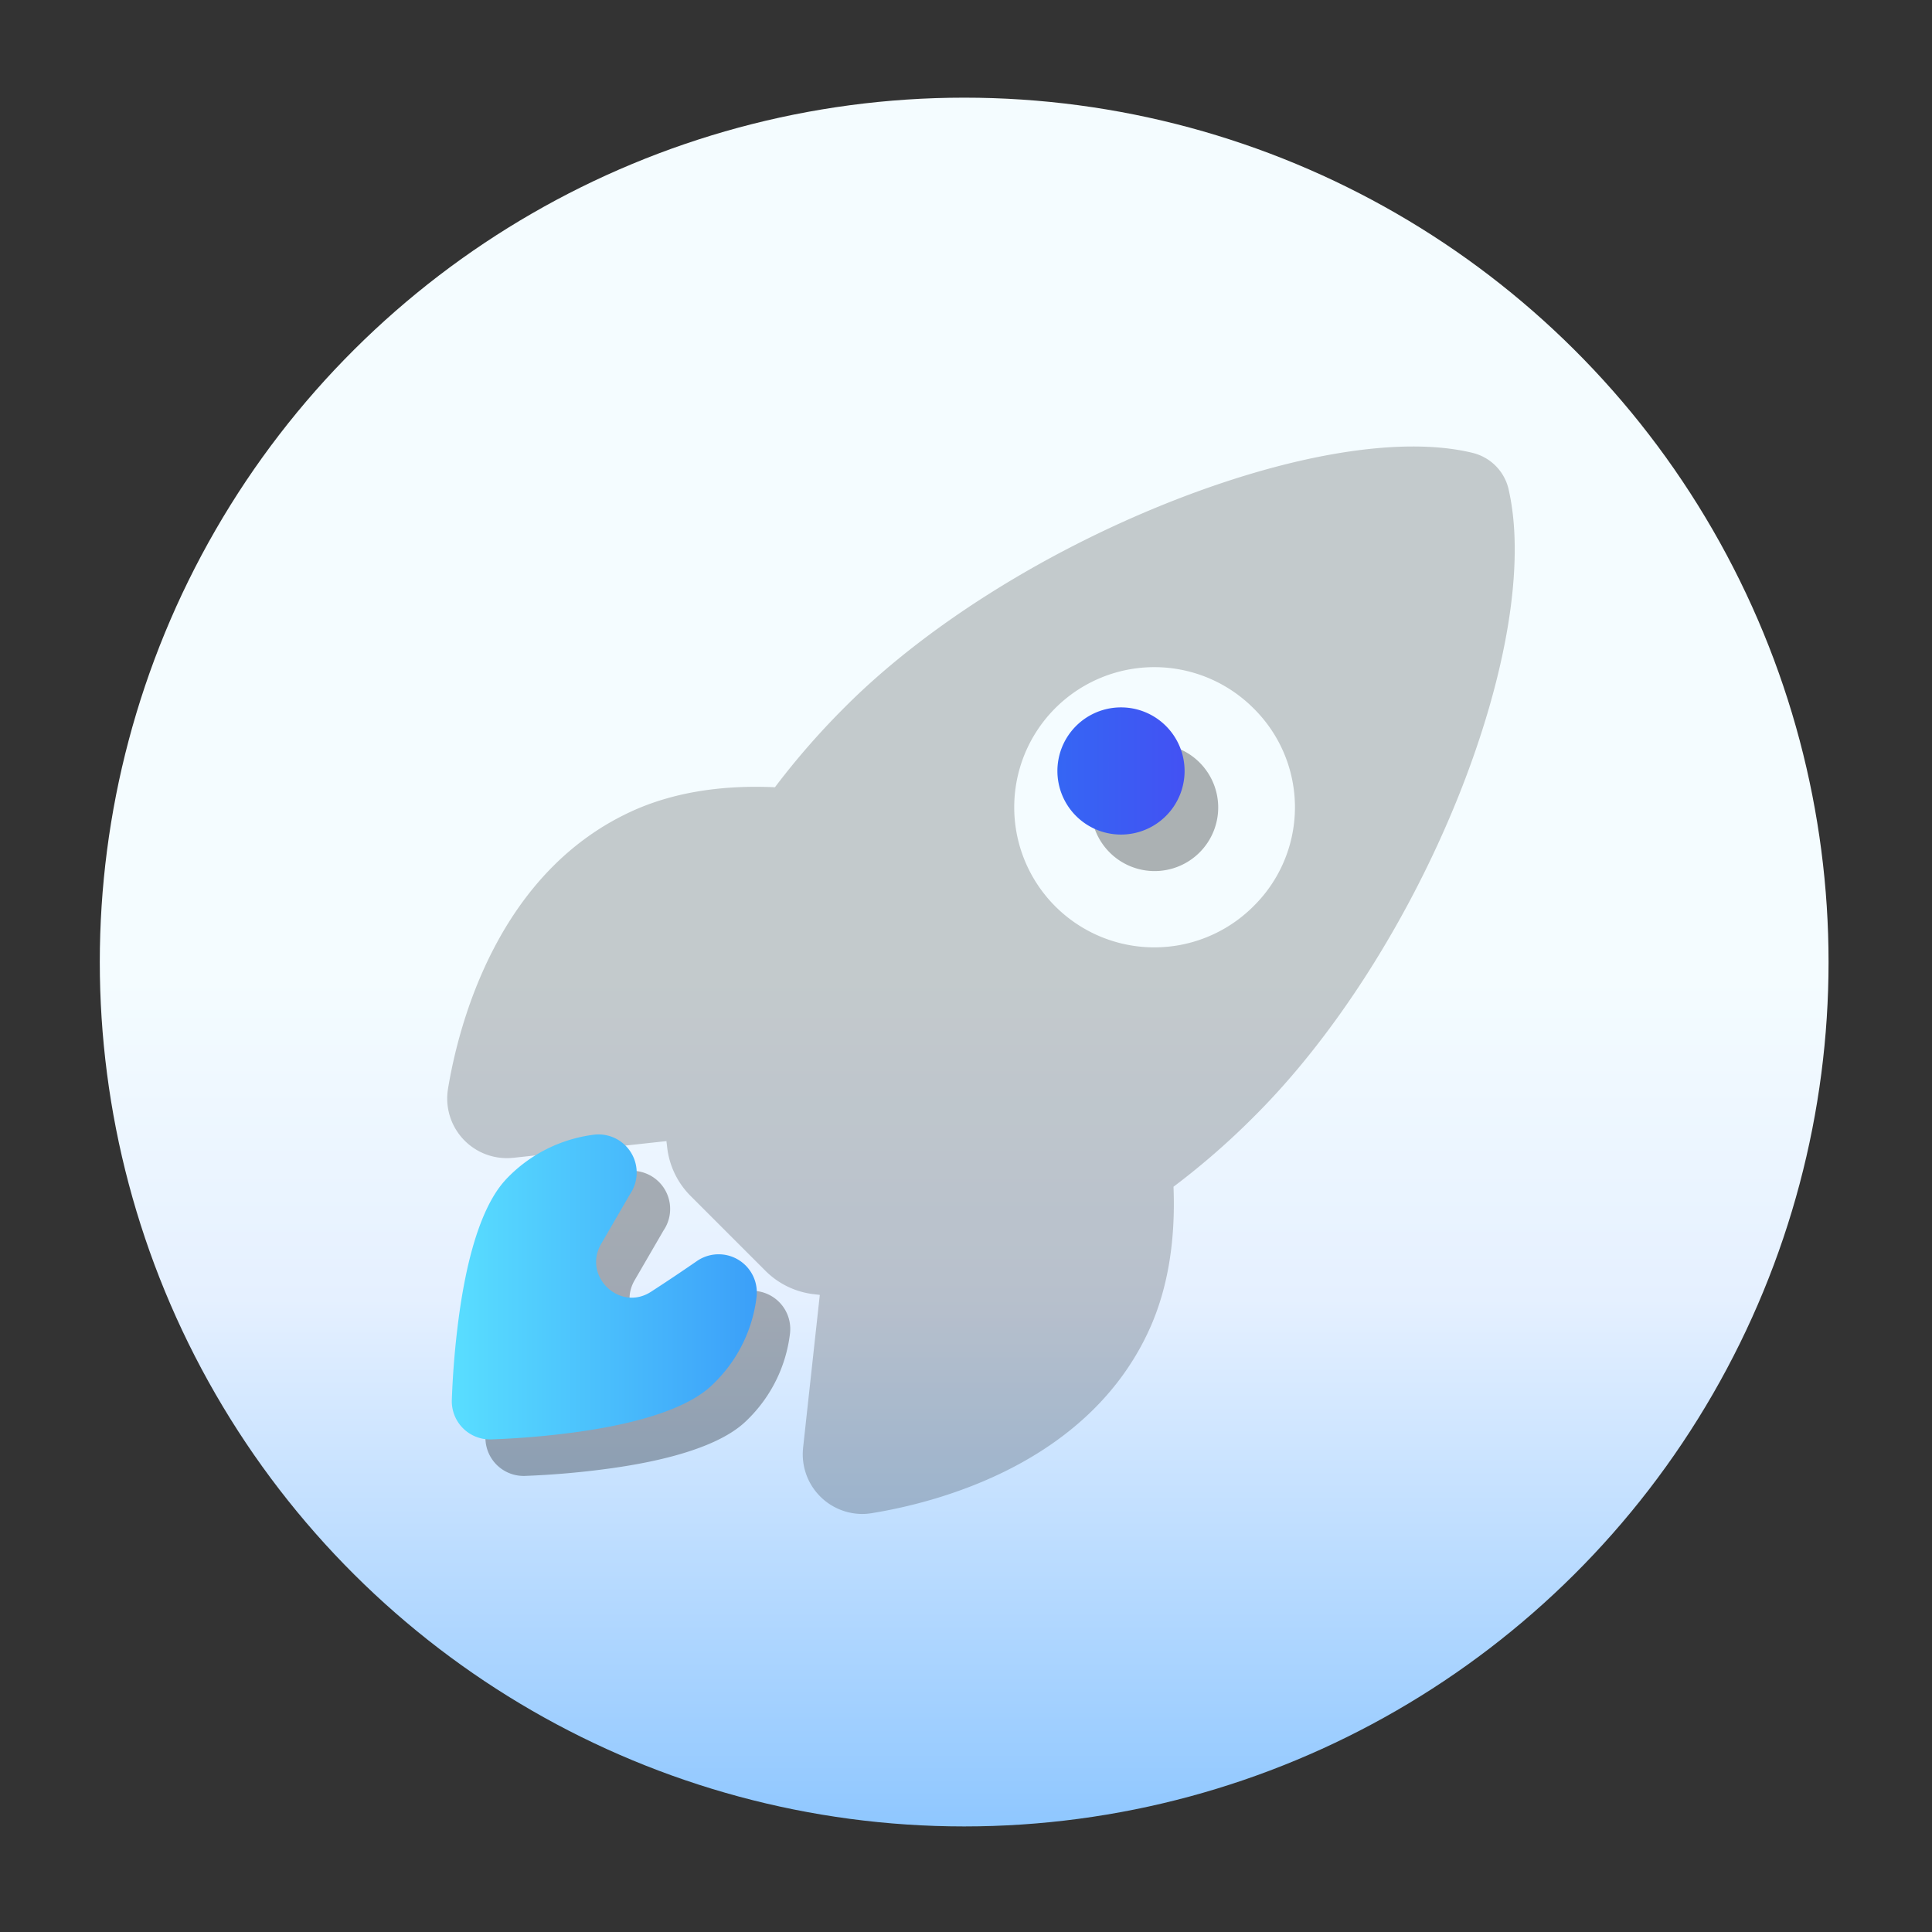<?xml version="1.0" encoding="UTF-8" standalone="no"?>
<!-- Created with Inkscape (http://www.inkscape.org/) -->

<svg
   width="48"
   height="48"
   viewBox="0 0 12.7 12.7"
   version="1.1"
   id="svg5"
   xml:space="preserve"
   inkscape:version="1.2.1 (9c6d41e410, 2022-07-14)"
   sodipodi:docname="logo.svg"
   inkscape:export-filename="marvaita2.png"
   inkscape:export-xdpi="1000"
   inkscape:export-ydpi="1000"
   xmlns:inkscape="http://www.inkscape.org/namespaces/inkscape"
   xmlns:sodipodi="http://sodipodi.sourceforge.net/DTD/sodipodi-0.dtd"
   xmlns:xlink="http://www.w3.org/1999/xlink"
   xmlns="http://www.w3.org/2000/svg"
   xmlns:svg="http://www.w3.org/2000/svg"><rect x="0" y="0" width="12.7" height="12.7" fill="#333333" stroke="none"/><sodipodi:namedview
     id="namedview7"
     pagecolor="#ffffff"
     bordercolor="#000000"
     borderopacity="0.25"
     inkscape:showpageshadow="2"
     inkscape:pageopacity="0.0"
     inkscape:pagecheckerboard="0"
     inkscape:deskcolor="#d1d1d1"
     inkscape:document-units="mm"
     showgrid="false"
     inkscape:zoom="10.35098"
     inkscape:cx="8.066869"
     inkscape:cy="24.780262"
     inkscape:current-layer="layer1" /><defs
     id="defs2"><linearGradient
       inkscape:collect="always"
       id="linearGradient30839"><stop
         style="stop-color:#59deff;stop-opacity:1;"
         offset="0.036"
         id="stop30833" /><stop
         style="stop-color:#2978f5;stop-opacity:1;"
         offset="0.498"
         id="stop30835" /><stop
         style="stop-color:#5e28f0;stop-opacity:1;"
         offset="0.961"
         id="stop30837" /></linearGradient><linearGradient
       inkscape:collect="always"
       id="linearGradient4005"><stop
         style="stop-color:#f4fcff;stop-opacity:1;"
         offset="0.509"
         id="stop4001" /><stop
         style="stop-color:#e5f0ff;stop-opacity:1;"
         offset="0.695"
         id="stop28095" /><stop
         style="stop-color:#8fc7ff;stop-opacity:1;"
         offset="1"
         id="stop4003" /></linearGradient><linearGradient
       inkscape:collect="always"
       xlink:href="#linearGradient4005"
       id="linearGradient4007"
       x1="0.656"
       y1="6.324"
       x2="12.021"
       y2="6.324"
       gradientUnits="userSpaceOnUse"
       gradientTransform="translate(-0.014,-12.662)" /><linearGradient
       inkscape:collect="always"
       xlink:href="#linearGradient30839"
       id="linearGradient28529"
       x1="2.72"
       y1="6.204"
       x2="9.737"
       y2="6.204"
       gradientUnits="userSpaceOnUse"
       spreadMethod="pad" /></defs><g
     inkscape:label="Шар 1"
     inkscape:groupmode="layer"
     id="layer1"><circle
       style="fill:url(#linearGradient4007);fill-opacity:1;stroke-width:0.265"
       id="path234"
       cx="6.324"
       cy="-6.338"
       r="5.682"
       transform="rotate(90)" /><path
       d="M 7.589,4.89 A 0.418,0.418 0 1 0 7.885,5.012 0.417,0.417 0 0 0 7.589,4.89 Z"
       id="path346-7"
       style="opacity:0.3;stroke-width:0.016" /><path
       d="M 4.975,8.487 A 0.251,0.251 0 0 0 4.802,8.529 C 4.702,8.597 4.602,8.665 4.5,8.731 4.295,8.864 4.049,8.63 4.171,8.417 L 4.362,8.088 A 0.251,0.251 0 0 0 4.124,7.698 0.959,0.959 0 0 0 3.566,7.972 C 3.509,8.029 3.334,8.204 3.241,8.869 a 5.607,5.607 0 0 0 -0.05,0.576 0.251,0.251 0 0 0 0.251,0.257 h 0.006 A 5.637,5.637 0 0 0 4.023,9.651 C 4.689,9.557 4.863,9.383 4.92,9.326 A 0.947,0.947 0 0 0 5.193,8.766 0.251,0.251 0 0 0 4.975,8.487 Z"
       id="path350-3"
       style="opacity:0.3;stroke-width:0.016" /><path
       d="m 9.917,3.218 a 0.005,0.005 0 0 1 0,-0.001 A 0.32,0.32 0 0 0 9.68,2.977 C 9.213,2.863 8.479,2.984 7.665,3.31 6.845,3.639 6.076,4.125 5.557,4.645 A 5.023,5.023 0 0 0 5.094,5.175 C 4.744,5.159 4.436,5.209 4.177,5.322 3.272,5.72 3.014,6.739 2.945,7.157 a 0.392,0.392 0 0 0 0.426,0.454 h 0.002 L 4.381,7.501 c 0.001,0.013 0.003,0.025 0.004,0.035 A 0.538,0.538 0 0 0 4.539,7.861 L 5.031,8.353 a 0.537,0.537 0 0 0 0.324,0.155 l 0.034,0.004 -0.11,1.006 c 0,0 0,0.001 0,0.002 a 0.392,0.392 0 0 0 0.385,0.432 0.395,0.395 0 0 0 0.065,-0.005 C 6.151,9.879 7.169,9.624 7.566,8.715 7.678,8.457 7.728,8.15 7.714,7.801 A 4.931,4.931 0 0 0 8.245,7.338 C 8.769,6.817 9.256,6.055 9.582,5.247 9.906,4.442 10.028,3.702 9.917,3.218 Z M 8.24,5.957 a 0.921,0.921 0 1 1 0,-1.301 0.913,0.913 0 0 1 0,1.301 z"
       id="path348-5"
       style="opacity:0.2;stroke-width:0.016" /><g
       id="g28153"
       style="fill-opacity:1.0;fill:url(#linearGradient28529)"><path
         d="M 7.369,4.65 A 0.418,0.418 0 1 0 7.665,4.773 0.417,0.417 0 0 0 7.369,4.65 Z"
         id="path346"
         style="mix-blend-mode:normal;fill:url(#linearGradient28529);fill-opacity:1.0;stroke-width:0.016;stroke-dasharray:none" /><path
         d="m 9.697,2.979 a 0.005,0.005 0 0 1 0,-0.001 A 0.32,0.32 0 0 0 9.46,2.738 C 8.993,2.624 8.258,2.745 7.445,3.071 6.625,3.4 5.856,3.885 5.337,4.406 A 5.023,5.023 0 0 0 4.874,4.936 C 4.524,4.92 4.216,4.97 3.957,5.083 3.052,5.481 2.794,6.5 2.725,6.918 a 0.392,0.392 0 0 0 0.426,0.454 h 0.002 L 4.16,7.262 c 0.001,0.013 0.003,0.025 0.004,0.035 a 0.538,0.538 0 0 0 0.155,0.325 L 4.811,8.114 a 0.537,0.537 0 0 0 0.324,0.155 l 0.034,0.004 -0.11,1.006 c 0,0 0,0.001 0,0.002 a 0.392,0.392 0 0 0 0.385,0.432 0.395,0.395 0 0 0 0.065,-0.005 C 5.93,9.64 6.949,9.385 7.345,8.475 7.458,8.218 7.507,7.911 7.493,7.562 A 4.931,4.931 0 0 0 8.025,7.099 C 8.549,6.578 9.036,5.816 9.361,5.007 9.686,4.203 9.808,3.463 9.697,2.979 Z M 8.02,5.718 a 0.921,0.921 0 1 1 0,-1.301 0.913,0.913 0 0 1 0,1.301 z"
         id="path348"
         style="mix-blend-mode:normal;fill:url(#linearGradient28529);fill-opacity:1.0;stroke-width:0.016;stroke-dasharray:none" /><path
         d="M 4.755,8.247 A 0.251,0.251 0 0 0 4.582,8.289 C 4.482,8.358 4.382,8.425 4.28,8.491 4.075,8.625 3.829,8.39 3.951,8.178 L 4.142,7.849 A 0.251,0.251 0 0 0 3.904,7.459 0.959,0.959 0 0 0 3.346,7.732 C 3.289,7.79 3.114,7.964 3.02,8.629 A 5.607,5.607 0 0 0 2.97,9.205 0.251,0.251 0 0 0 3.221,9.462 h 0.006 A 5.637,5.637 0 0 0 3.803,9.412 C 4.469,9.318 4.643,9.144 4.7,9.086 A 0.947,0.947 0 0 0 4.973,8.527 0.251,0.251 0 0 0 4.755,8.247 Z"
         id="path350"
         style="mix-blend-mode:normal;fill:url(#linearGradient28529);fill-opacity:1.0;stroke-width:0.016;stroke-dasharray:none" /></g></g></svg>
